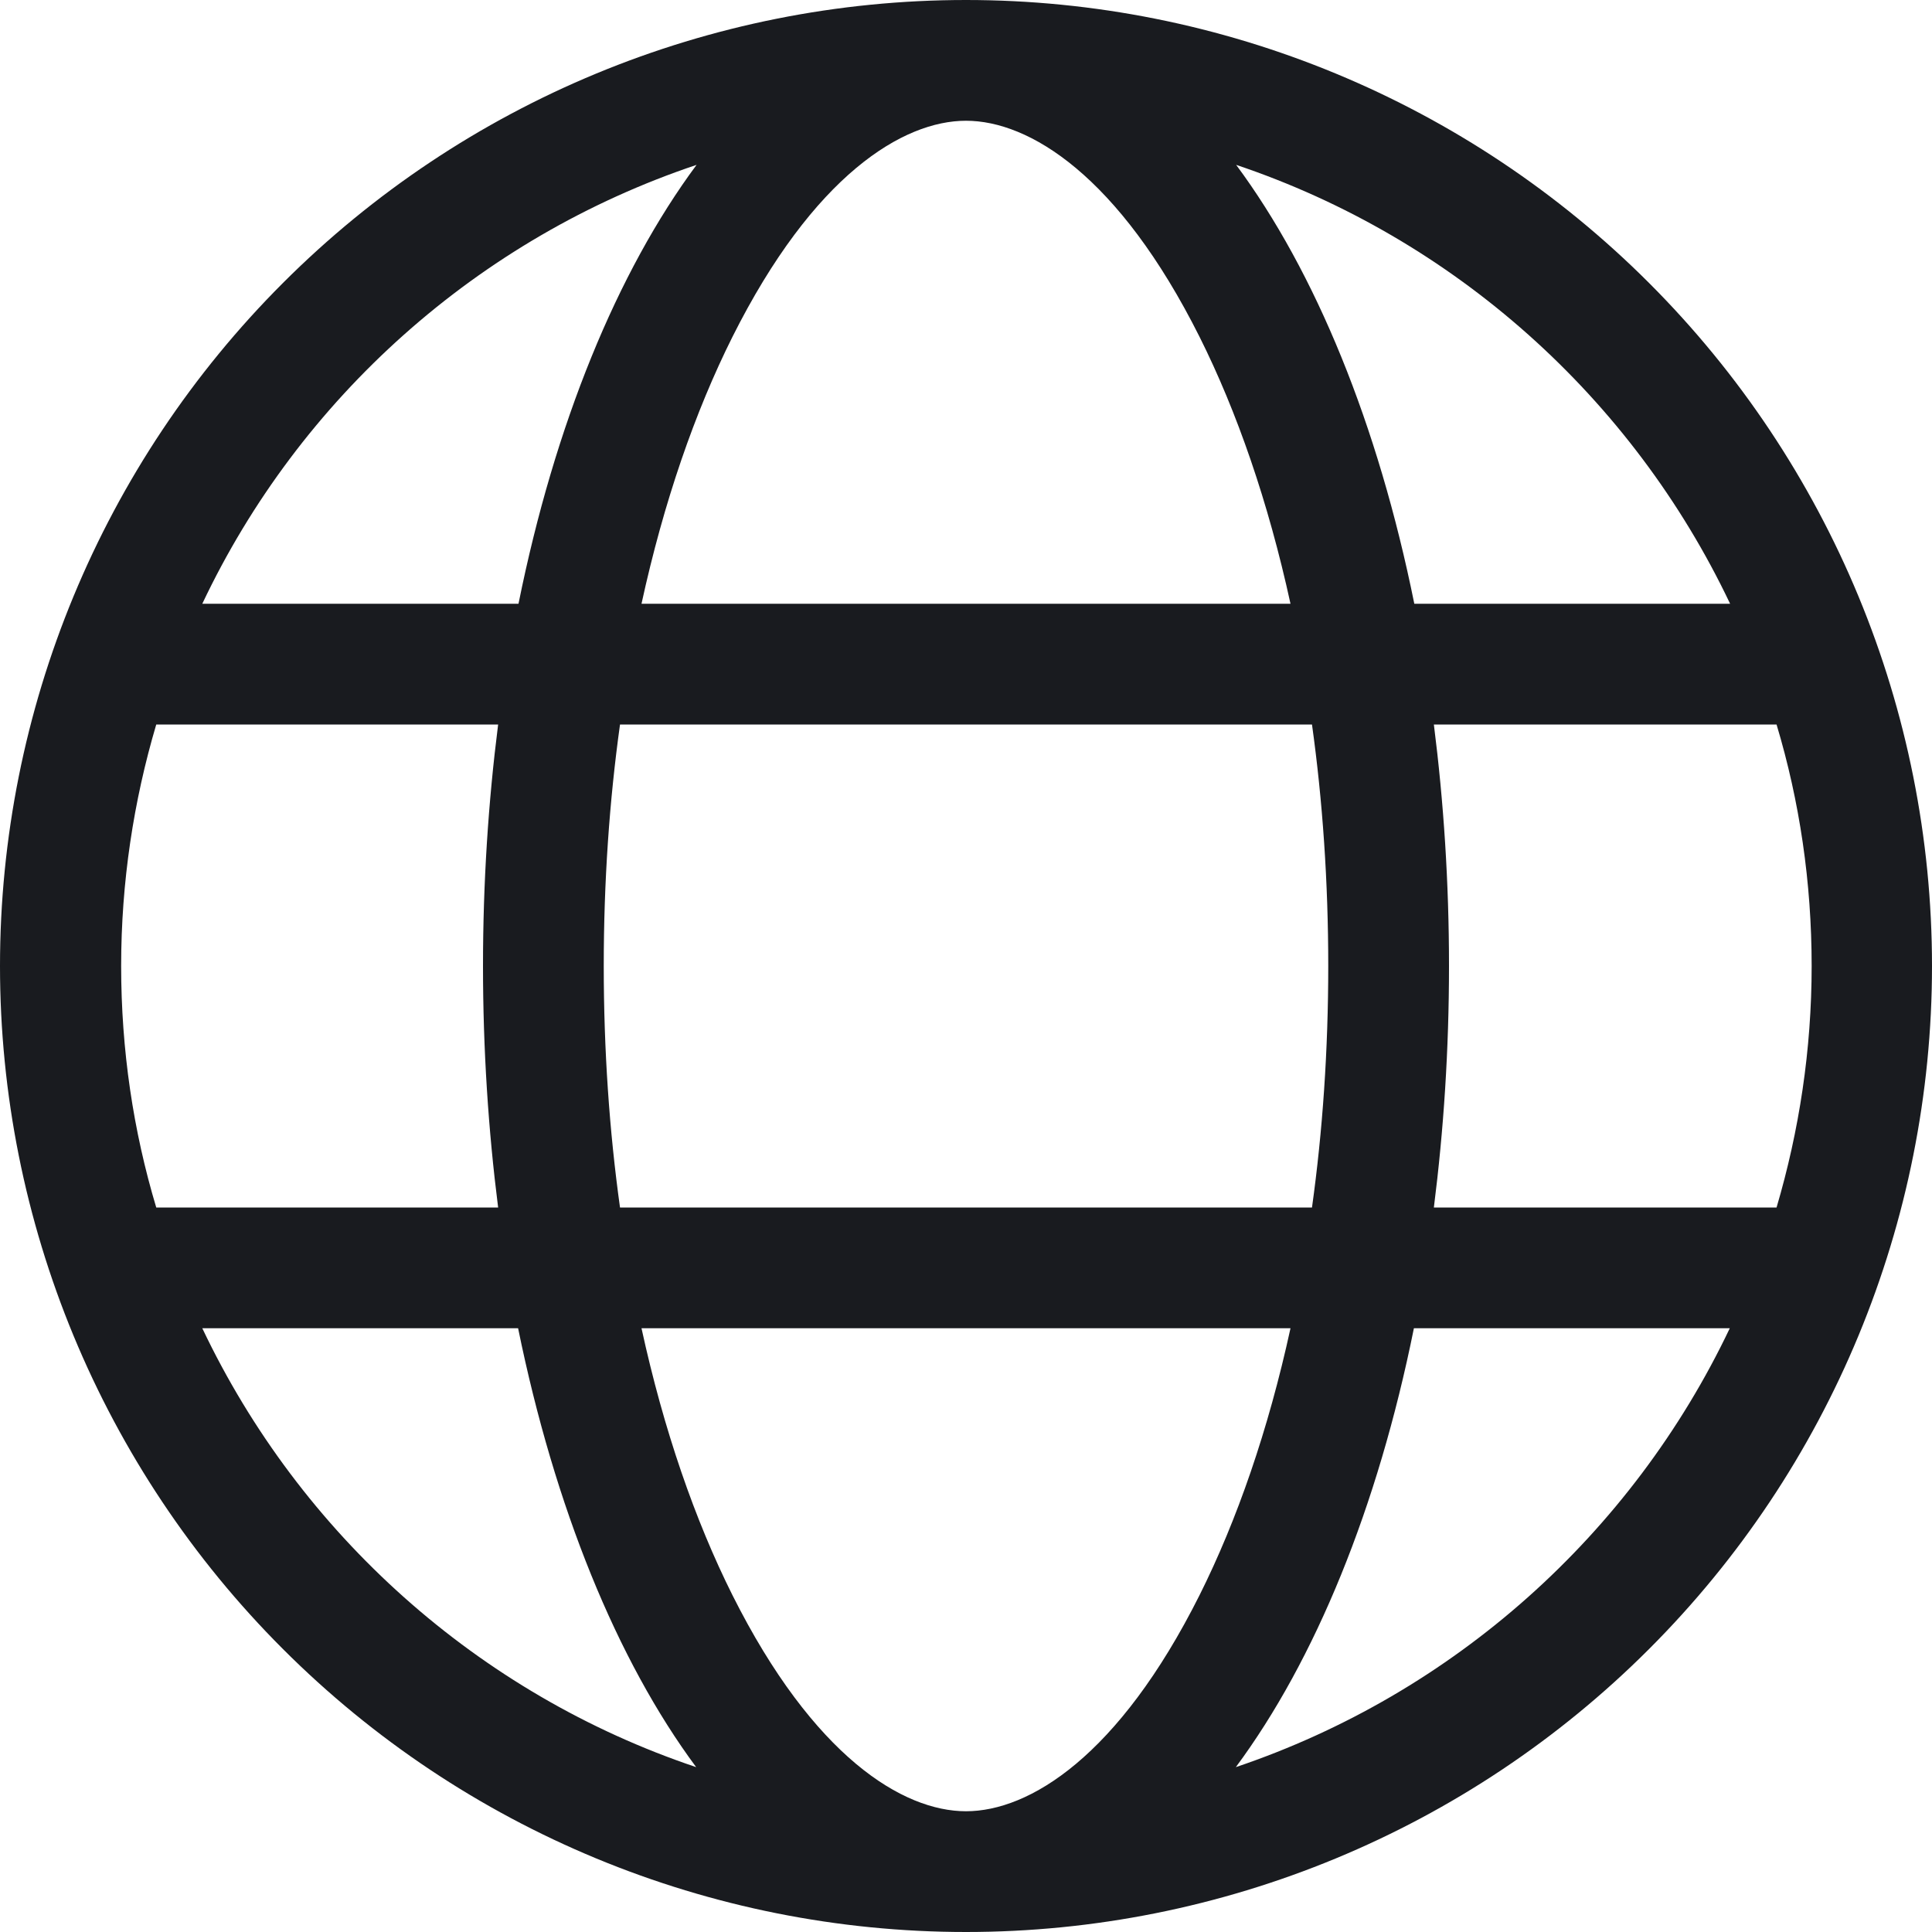 <svg width="24" height="24" viewBox="0 0 24 24" fill="none" xmlns="http://www.w3.org/2000/svg">
<g clip-path="url(#clip0_2937_1899)">
<path d="M12 22.5C12.783 22.5 13.894 21.825 14.902 19.814C15.366 18.886 15.755 17.766 16.031 16.5H7.969C8.245 17.766 8.634 18.886 9.098 19.814C10.106 21.825 11.217 22.5 12 22.5ZM7.702 15H16.298C16.43 14.053 16.5 13.045 16.5 12C16.5 10.955 16.43 9.947 16.298 9H7.702C7.57 9.947 7.5 10.955 7.5 12C7.5 13.045 7.57 14.053 7.702 15ZM7.969 7.5H16.031C15.755 6.234 15.366 5.114 14.902 4.186C13.894 2.175 12.783 1.5 12 1.5C11.217 1.5 10.106 2.175 9.098 4.186C8.634 5.114 8.245 6.234 7.969 7.5ZM17.812 9C17.934 9.961 18 10.964 18 12C18 13.036 17.934 14.039 17.812 15H22.069C22.35 14.048 22.505 13.041 22.505 12C22.505 10.959 22.355 9.952 22.069 9H17.812ZM21.492 7.5C20.278 4.945 18.066 2.958 15.356 2.048C16.341 3.375 17.119 5.273 17.569 7.5H21.497H21.492ZM6.441 7.5C6.891 5.269 7.669 3.375 8.653 2.048C5.939 2.958 3.722 4.945 2.513 7.5H6.436H6.441ZM1.941 9C1.659 9.952 1.505 10.959 1.505 12C1.505 13.041 1.655 14.048 1.941 15H6.188C6.066 14.039 6 13.036 6 12C6 10.964 6.066 9.961 6.188 9H1.936H1.941ZM15.352 21.952C18.061 21.038 20.273 19.055 21.488 16.5H17.564C17.114 18.731 16.336 20.625 15.352 21.952ZM8.648 21.952C7.664 20.625 6.891 18.727 6.436 16.5H2.513C3.727 19.055 5.939 21.042 8.648 21.952ZM12 24C8.817 24 5.765 22.736 3.515 20.485C1.264 18.235 0 15.183 0 12C0 8.817 1.264 5.765 3.515 3.515C5.765 1.264 8.817 0 12 0C15.183 0 18.235 1.264 20.485 3.515C22.736 5.765 24 8.817 24 12C24 15.183 22.736 18.235 20.485 20.485C18.235 22.736 15.183 24 12 24Z" fill="#191B1F"/>
</g>
<defs>
<clipPath id="clip0_2937_1899">
<rect width="24" height="24" fill="white"/>
</clipPath>
</defs>
</svg>
